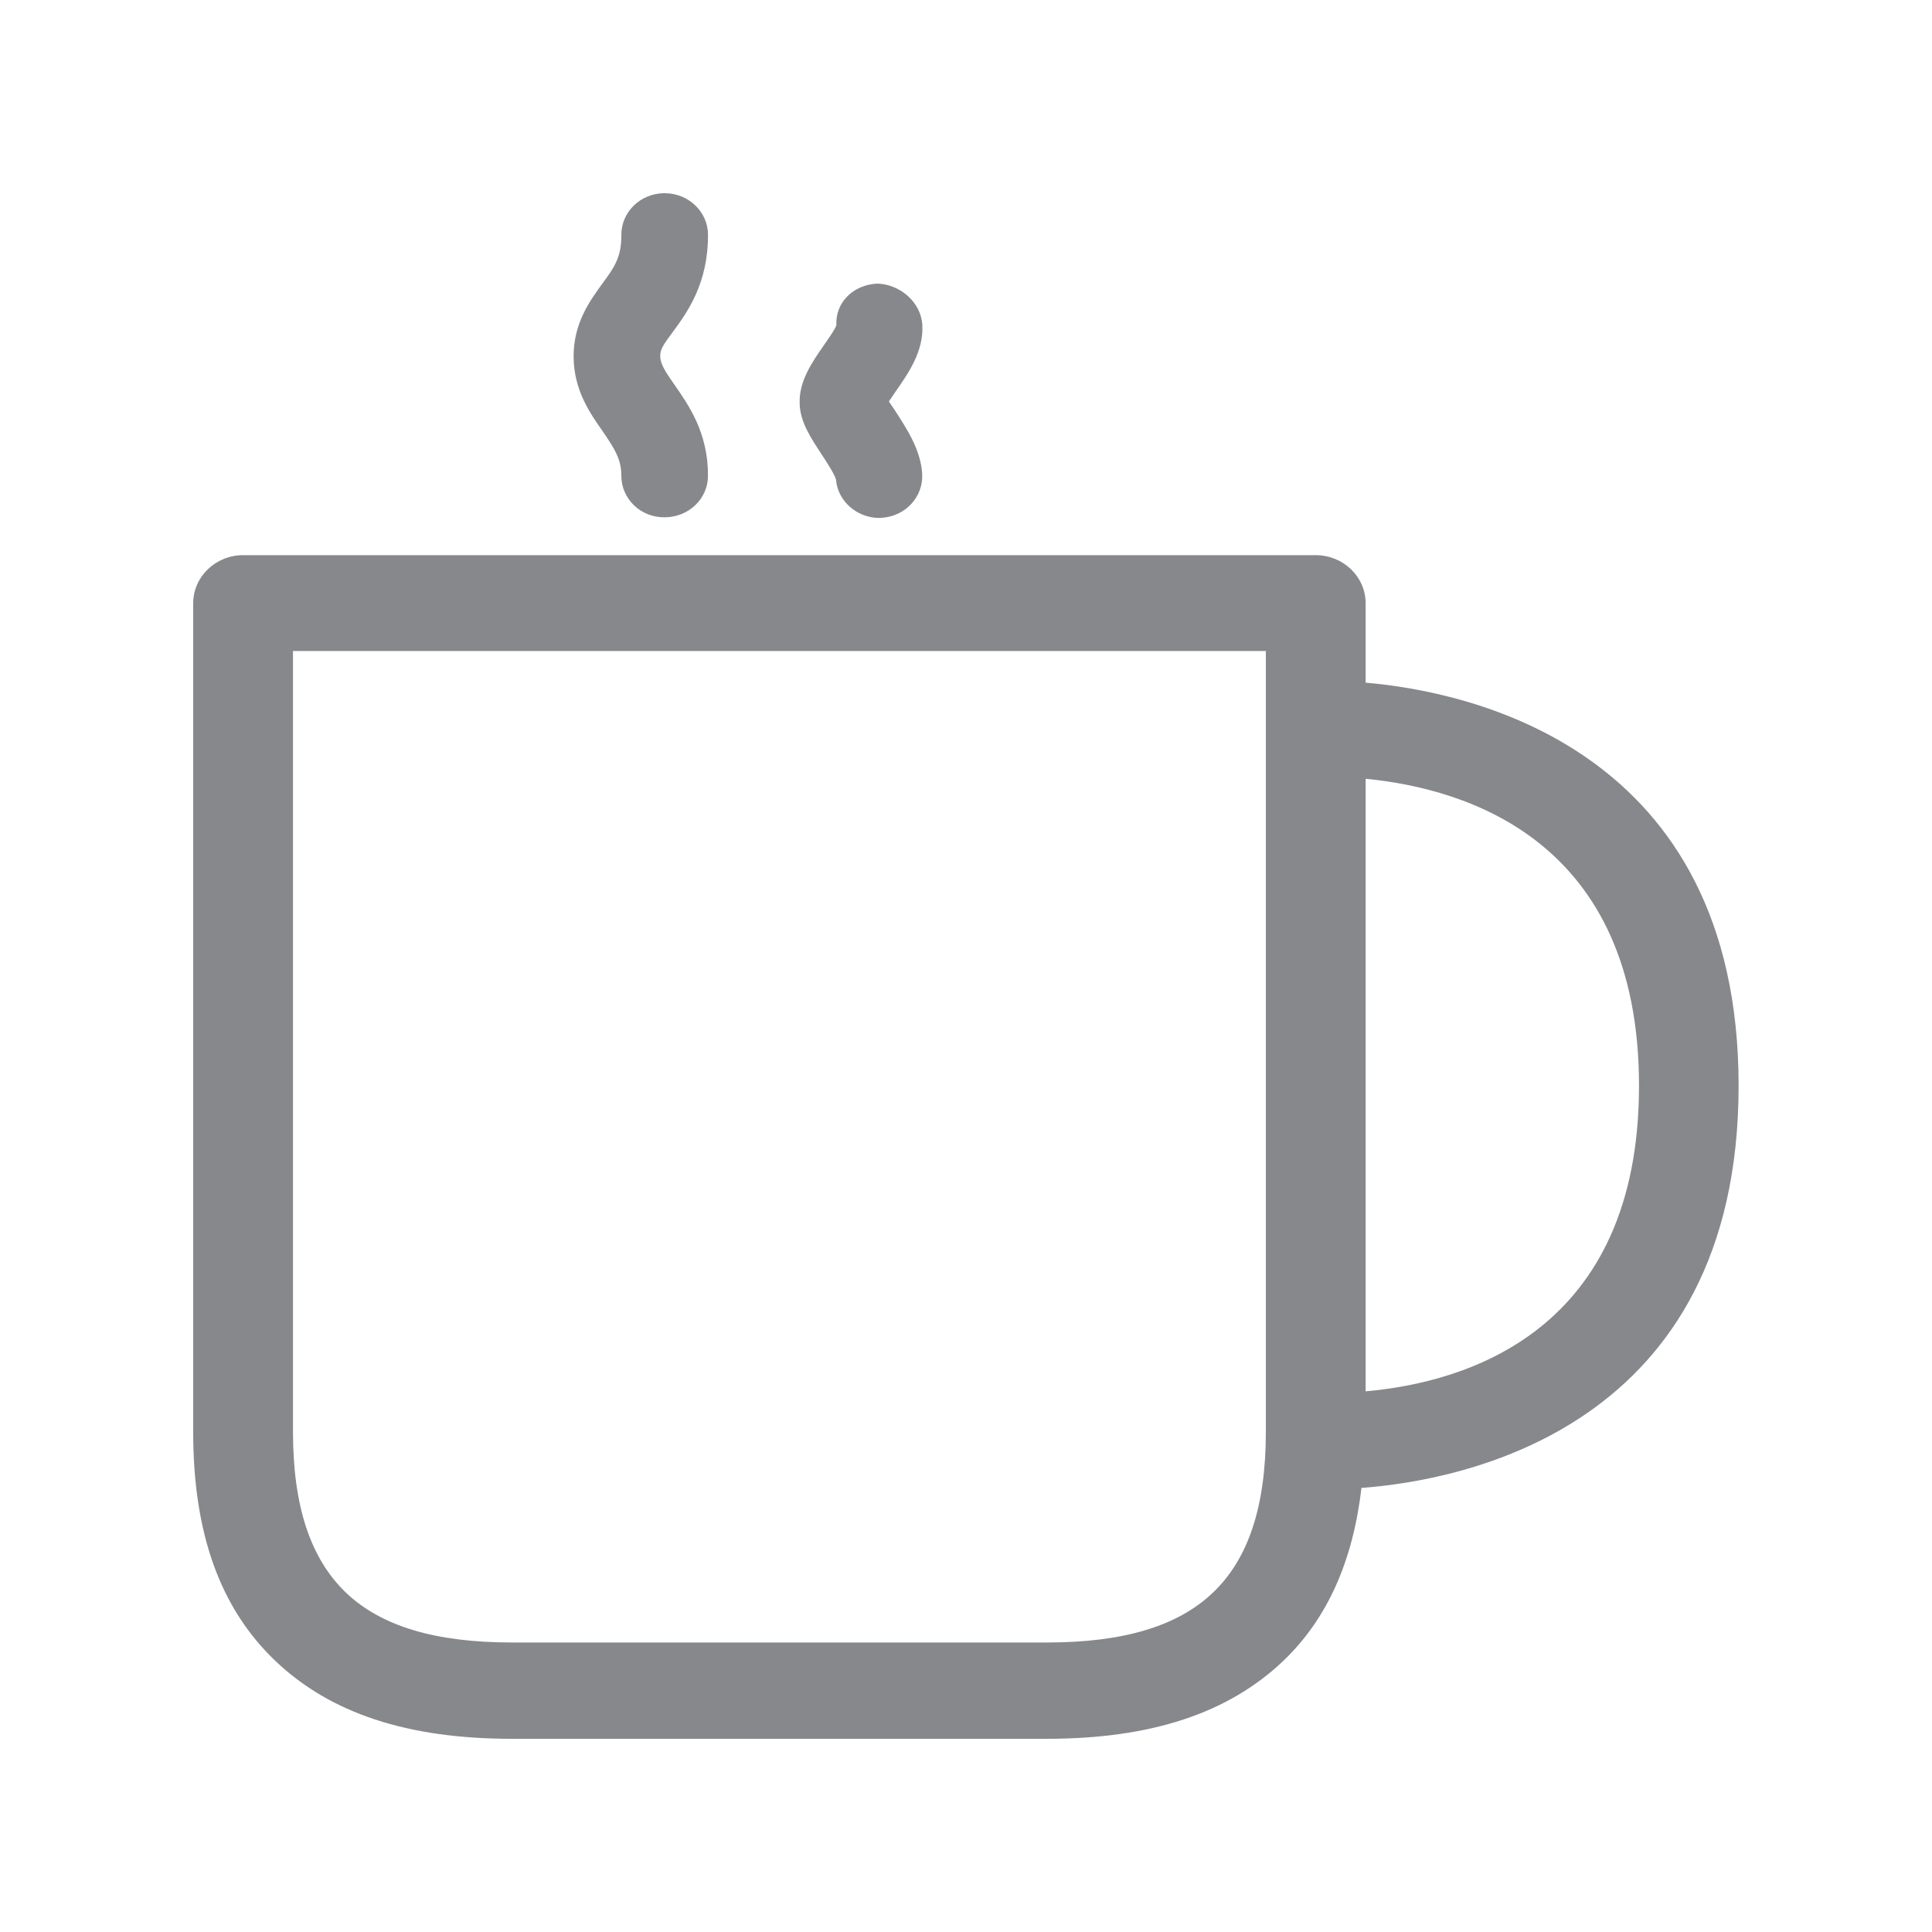 <svg width="20" height="20" viewBox="0 0 20 20" fill="none" xmlns="http://www.w3.org/2000/svg">
<path fill-rule="evenodd" clip-rule="evenodd" d="M14.137 14.403C15.184 14.31 16.967 13.78 16.967 11.239C16.967 8.71 15.193 8.164 14.137 8.062V14.403ZM13.104 14.822V6.739H3.033V14.822C3.033 15.589 3.213 16.133 3.58 16.486C3.944 16.834 4.506 17.003 5.298 17.003H10.839C11.631 17.003 12.193 16.834 12.557 16.486C12.924 16.136 13.104 15.592 13.104 14.822ZM17.998 11.239C17.998 14.788 15.139 15.325 14.094 15.403C14.005 16.159 13.743 16.755 13.284 17.194C12.714 17.736 11.915 18 10.836 18H5.298C4.219 18 3.42 17.736 2.851 17.194C2.278 16.648 2 15.872 2 14.825V6.245C2 5.97 2.232 5.747 2.517 5.747H13.62C13.905 5.747 14.137 5.97 14.137 6.245V7.067C15.223 7.16 17.998 7.75 17.998 11.239ZM6.432 4.925C6.432 4.754 6.366 4.652 6.241 4.467C6.106 4.276 5.94 4.037 5.938 3.694C5.936 3.343 6.109 3.111 6.234 2.938C6.355 2.774 6.434 2.665 6.432 2.435C6.43 2.196 6.628 2.002 6.876 2H6.88C7.126 2 7.327 2.191 7.329 2.426C7.333 2.933 7.113 3.236 6.965 3.436C6.864 3.571 6.833 3.621 6.835 3.687C6.835 3.769 6.887 3.846 6.985 3.987C7.131 4.197 7.331 4.483 7.329 4.925C7.329 5.164 7.128 5.355 6.88 5.355C6.632 5.358 6.432 5.164 6.432 4.925ZM8.654 4.964C8.64 4.909 8.549 4.77 8.501 4.697C8.39 4.527 8.283 4.367 8.278 4.178C8.269 3.946 8.408 3.748 8.528 3.575C8.572 3.511 8.647 3.407 8.658 3.366C8.647 3.127 8.836 2.947 9.082 2.936C9.316 2.942 9.537 3.129 9.548 3.368C9.562 3.639 9.4 3.869 9.27 4.055C9.25 4.085 9.225 4.122 9.202 4.156C9.218 4.181 9.236 4.208 9.257 4.238C9.377 4.422 9.53 4.65 9.546 4.9C9.562 5.139 9.377 5.344 9.129 5.36C9.118 5.36 9.109 5.362 9.097 5.362C8.868 5.358 8.672 5.187 8.654 4.964Z" fill="#86888C"/>
</svg>
